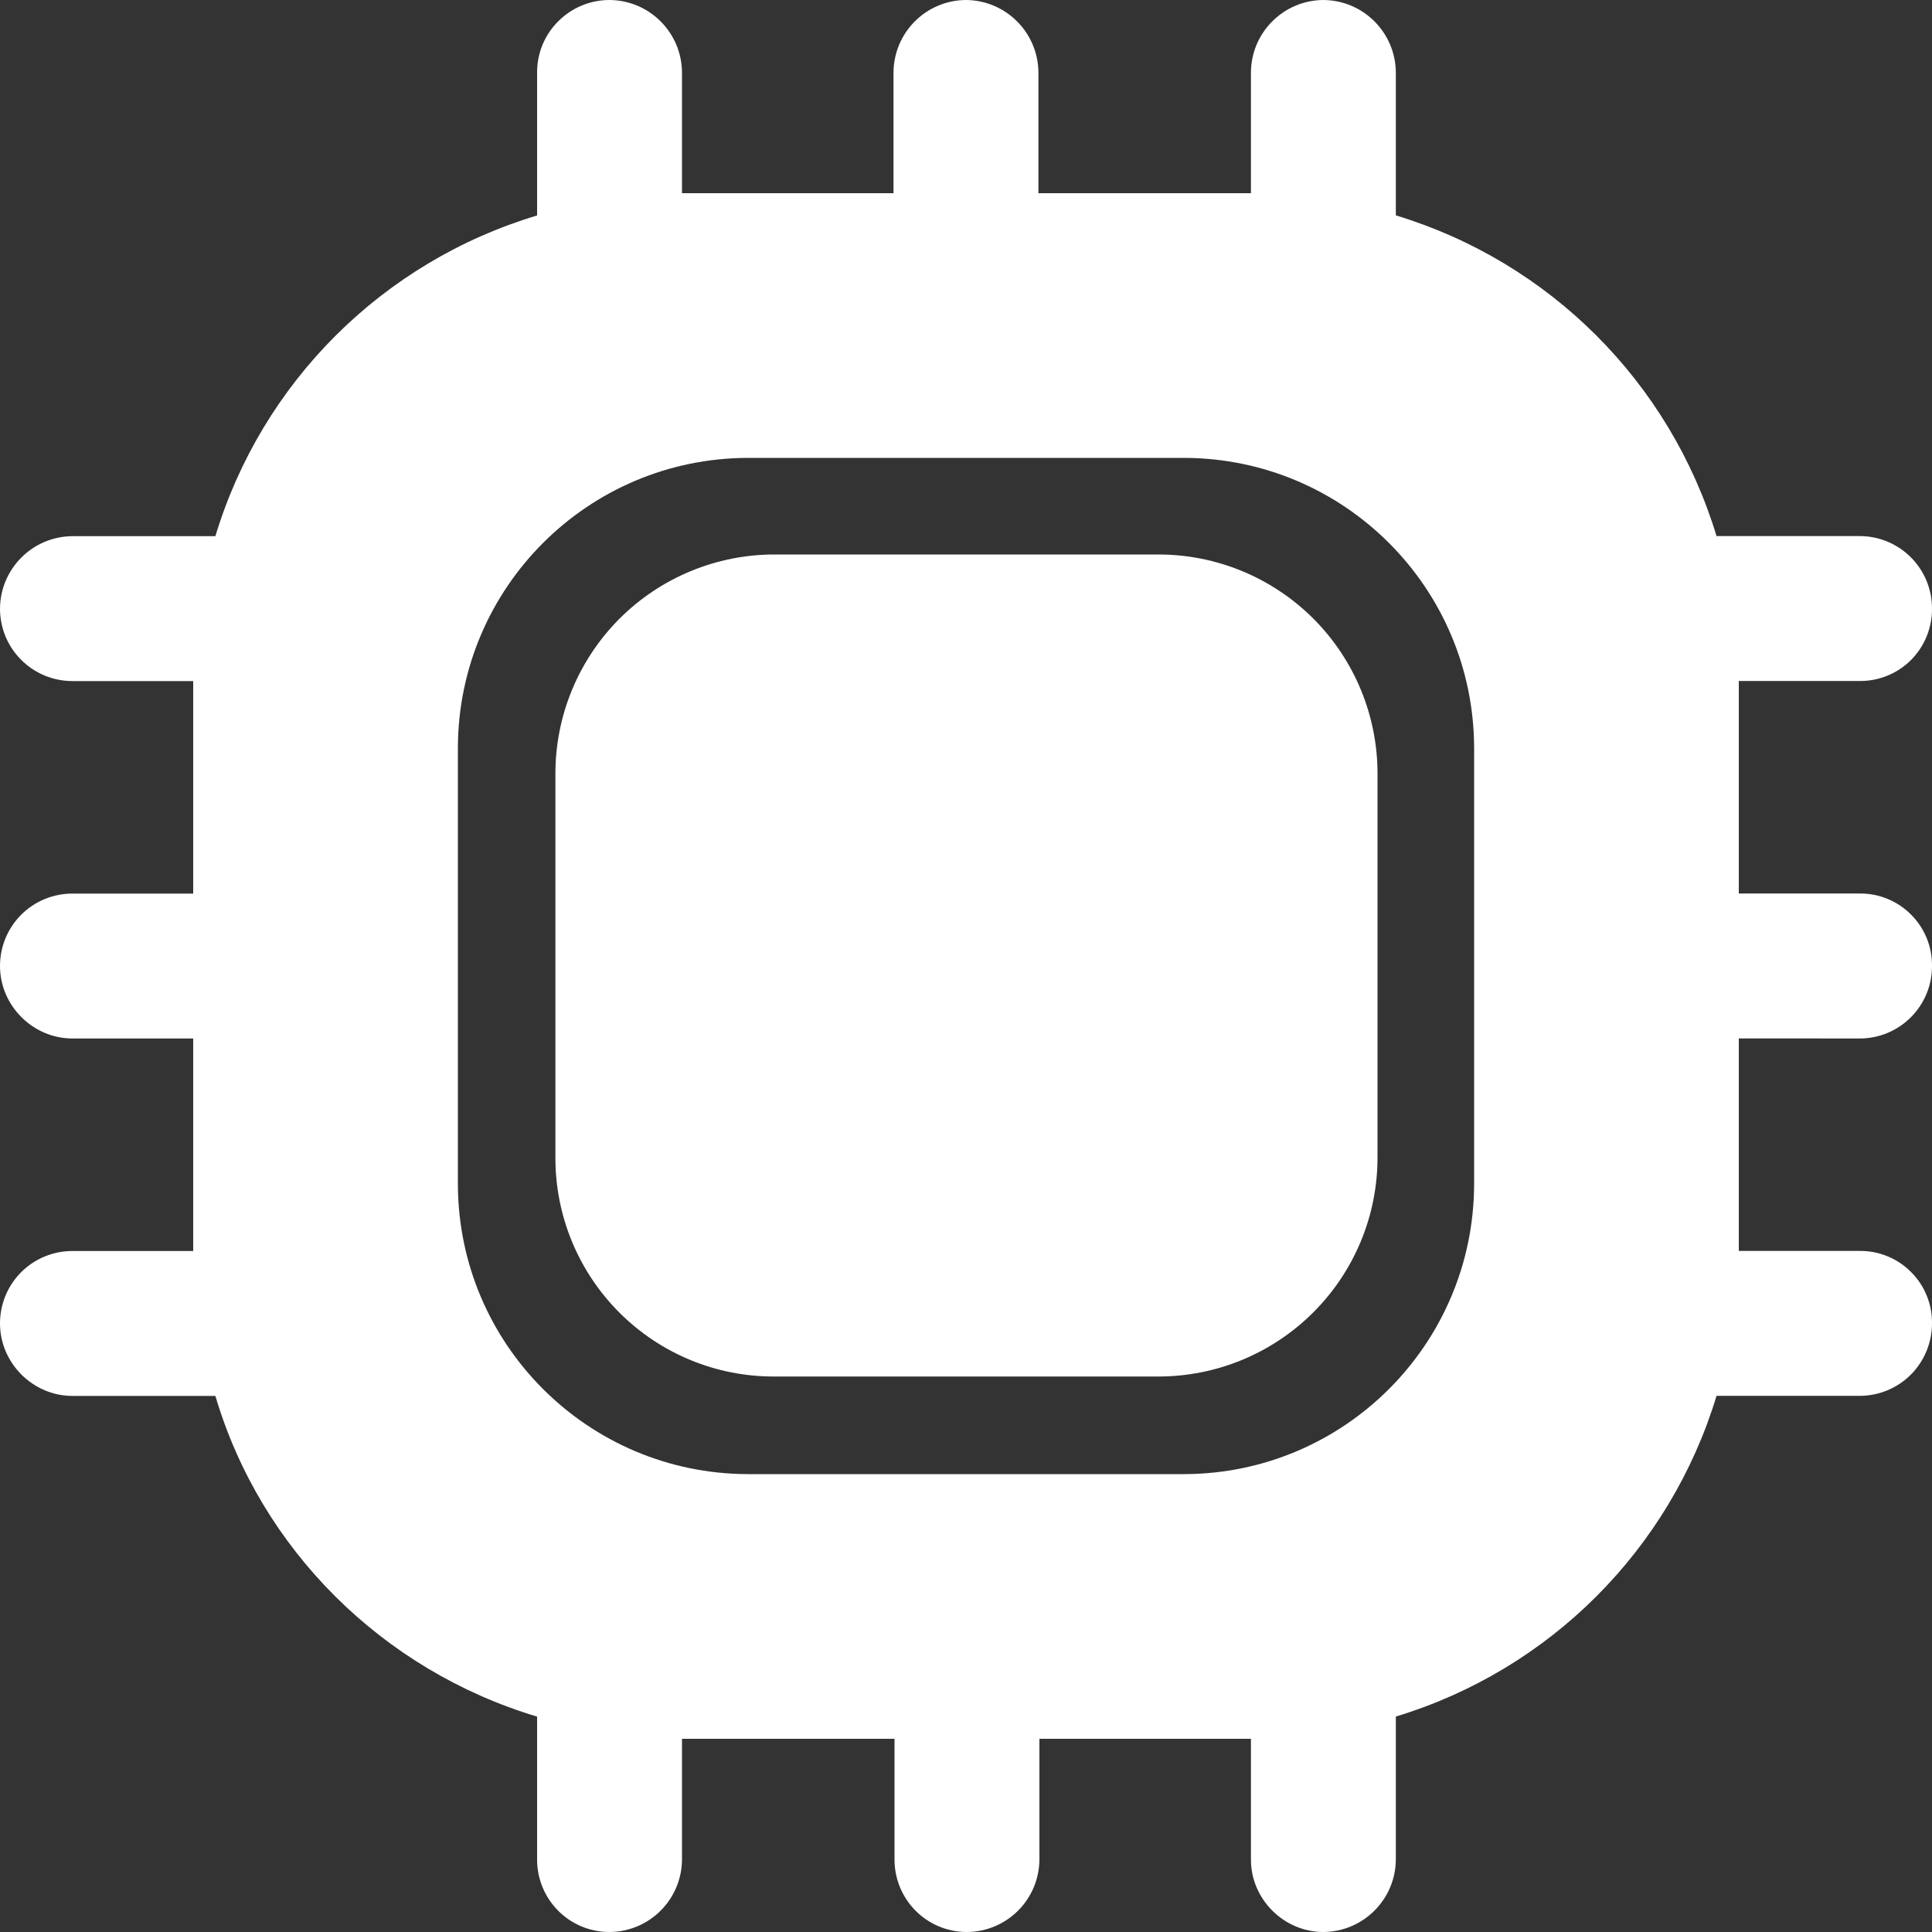 <?xml version="1.0" encoding="UTF-8"?>
<svg width="25px" height="25px" viewBox="0 0 25 25" version="1.1" xmlns="http://www.w3.org/2000/svg" xmlns:xlink="http://www.w3.org/1999/xlink">
    <rect x="0" y="0" width="25" height="25" fill="#333333" stroke="none"/>
    <title>Shape</title>
    <g id="Page-1" stroke="none" stroke-width="1" fill="none" fill-rule="evenodd">
        <path d="M17.125,5.3294109e-07 C17.641,0.004 18.058,0.421 18.062,0.937 L18.062,2.787 C20.052,3.39 21.609,4.947 22.212,6.937 L24.062,6.937 C24.311,6.936 24.55,7.035 24.726,7.211 C24.902,7.387 25.001,7.626 25,7.875 C25.002,8.124 24.904,8.364 24.728,8.541 C24.551,8.717 24.311,8.815 24.062,8.812 L22.5,8.812 L22.5,11.562 L24.062,11.562 C24.312,11.559 24.552,11.657 24.728,11.834 C24.905,12.01 25.003,12.25 25,12.5 C25.001,12.749 24.902,12.988 24.726,13.164 C24.55,13.34 24.311,13.439 24.062,13.438 L22.5,13.437 L22.5,16.187 L24.062,16.187 C24.312,16.184 24.552,16.282 24.728,16.459 C24.905,16.635 25.003,16.875 25,17.125 C25,17.374 24.901,17.612 24.726,17.788 C24.55,17.964 24.311,18.063 24.062,18.062 L22.212,18.062 C21.609,20.052 20.052,21.609 18.062,22.212 L18.062,24.062 C18.059,24.578 17.641,24.996 17.125,25 C16.612,25 16.187,24.575 16.187,24.063 L16.187,22.5 L13.45,22.5 L13.45,24.062 C13.447,24.579 13.029,24.997 12.512,25 C11.987,25 11.575,24.575 11.575,24.063 L11.575,22.5 L8.825,22.5 L8.825,24.062 C8.822,24.579 8.404,24.997 7.887,25 C7.362,25 6.95,24.575 6.95,24.063 L6.95,22.213 C4.95,21.613 3.375,20.05 2.787,18.063 L0.937,18.063 C0.425,18.063 5.31239154e-07,17.637 5.31239154e-07,17.125 C-0,16.876 0.098,16.638 0.274,16.462 C0.45,16.286 0.688,16.188 0.937,16.188 L2.5,16.188 L2.5,13.438 L0.937,13.438 C0.425,13.438 5.31239154e-07,13.012 5.31239154e-07,12.5 C-0,12.251 0.098,12.013 0.274,11.837 C0.45,11.661 0.688,11.563 0.937,11.563 L2.5,11.563 L2.5,8.813 L0.937,8.813 C0.425,8.813 5.31239154e-07,8.4 5.31239154e-07,7.875 C0.004,7.359 0.421,6.942 0.937,6.938 L2.787,6.938 C3.387,4.95 4.95,3.388 6.95,2.788 L6.95,0.938 C6.949,0.689 7.048,0.45 7.224,0.275 C7.4,0.099 7.638,-0 7.887,5.3294109e-07 C8.403,0.003 8.821,0.421 8.825,0.937 L8.825,2.5 L11.562,2.5 L11.562,0.938 C11.565,0.421 11.983,0.003 12.5,5.3294109e-07 C13.016,0.004 13.433,0.421 13.437,0.937 L13.437,2.5 L16.187,2.5 L16.187,0.938 C16.19,0.421 16.608,0.003 17.125,5.3294109e-07 Z M15.325,5.925 L9.675,5.925 C7.606,5.931 5.931,7.606 5.925,9.675 L5.925,15.325 C5.931,17.394 7.606,19.069 9.675,19.075 L15.325,19.075 C17.394,19.069 19.069,17.394 19.075,15.325 L19.075,9.675 C19.069,7.606 17.394,5.931 15.325,5.925 Z M14.987,7.175 C15.74,7.174 16.462,7.473 16.995,8.005 C17.527,8.538 17.826,9.26 17.825,10.013 L17.825,14.975 C17.826,15.728 17.527,16.45 16.994,16.982 C16.462,17.514 15.74,17.813 14.987,17.812 L10.025,17.812 C9.271,17.816 8.548,17.518 8.015,16.985 C7.482,16.452 7.184,15.729 7.187,14.975 L7.187,10.013 C7.186,9.26 7.485,8.538 8.017,8.005 C8.55,7.473 9.272,7.174 10.025,7.175 L14.987,7.175 Z" id="Shape" fill="#FFFFFF" fill-rule="nonzero"></path>
    </g>
</svg>